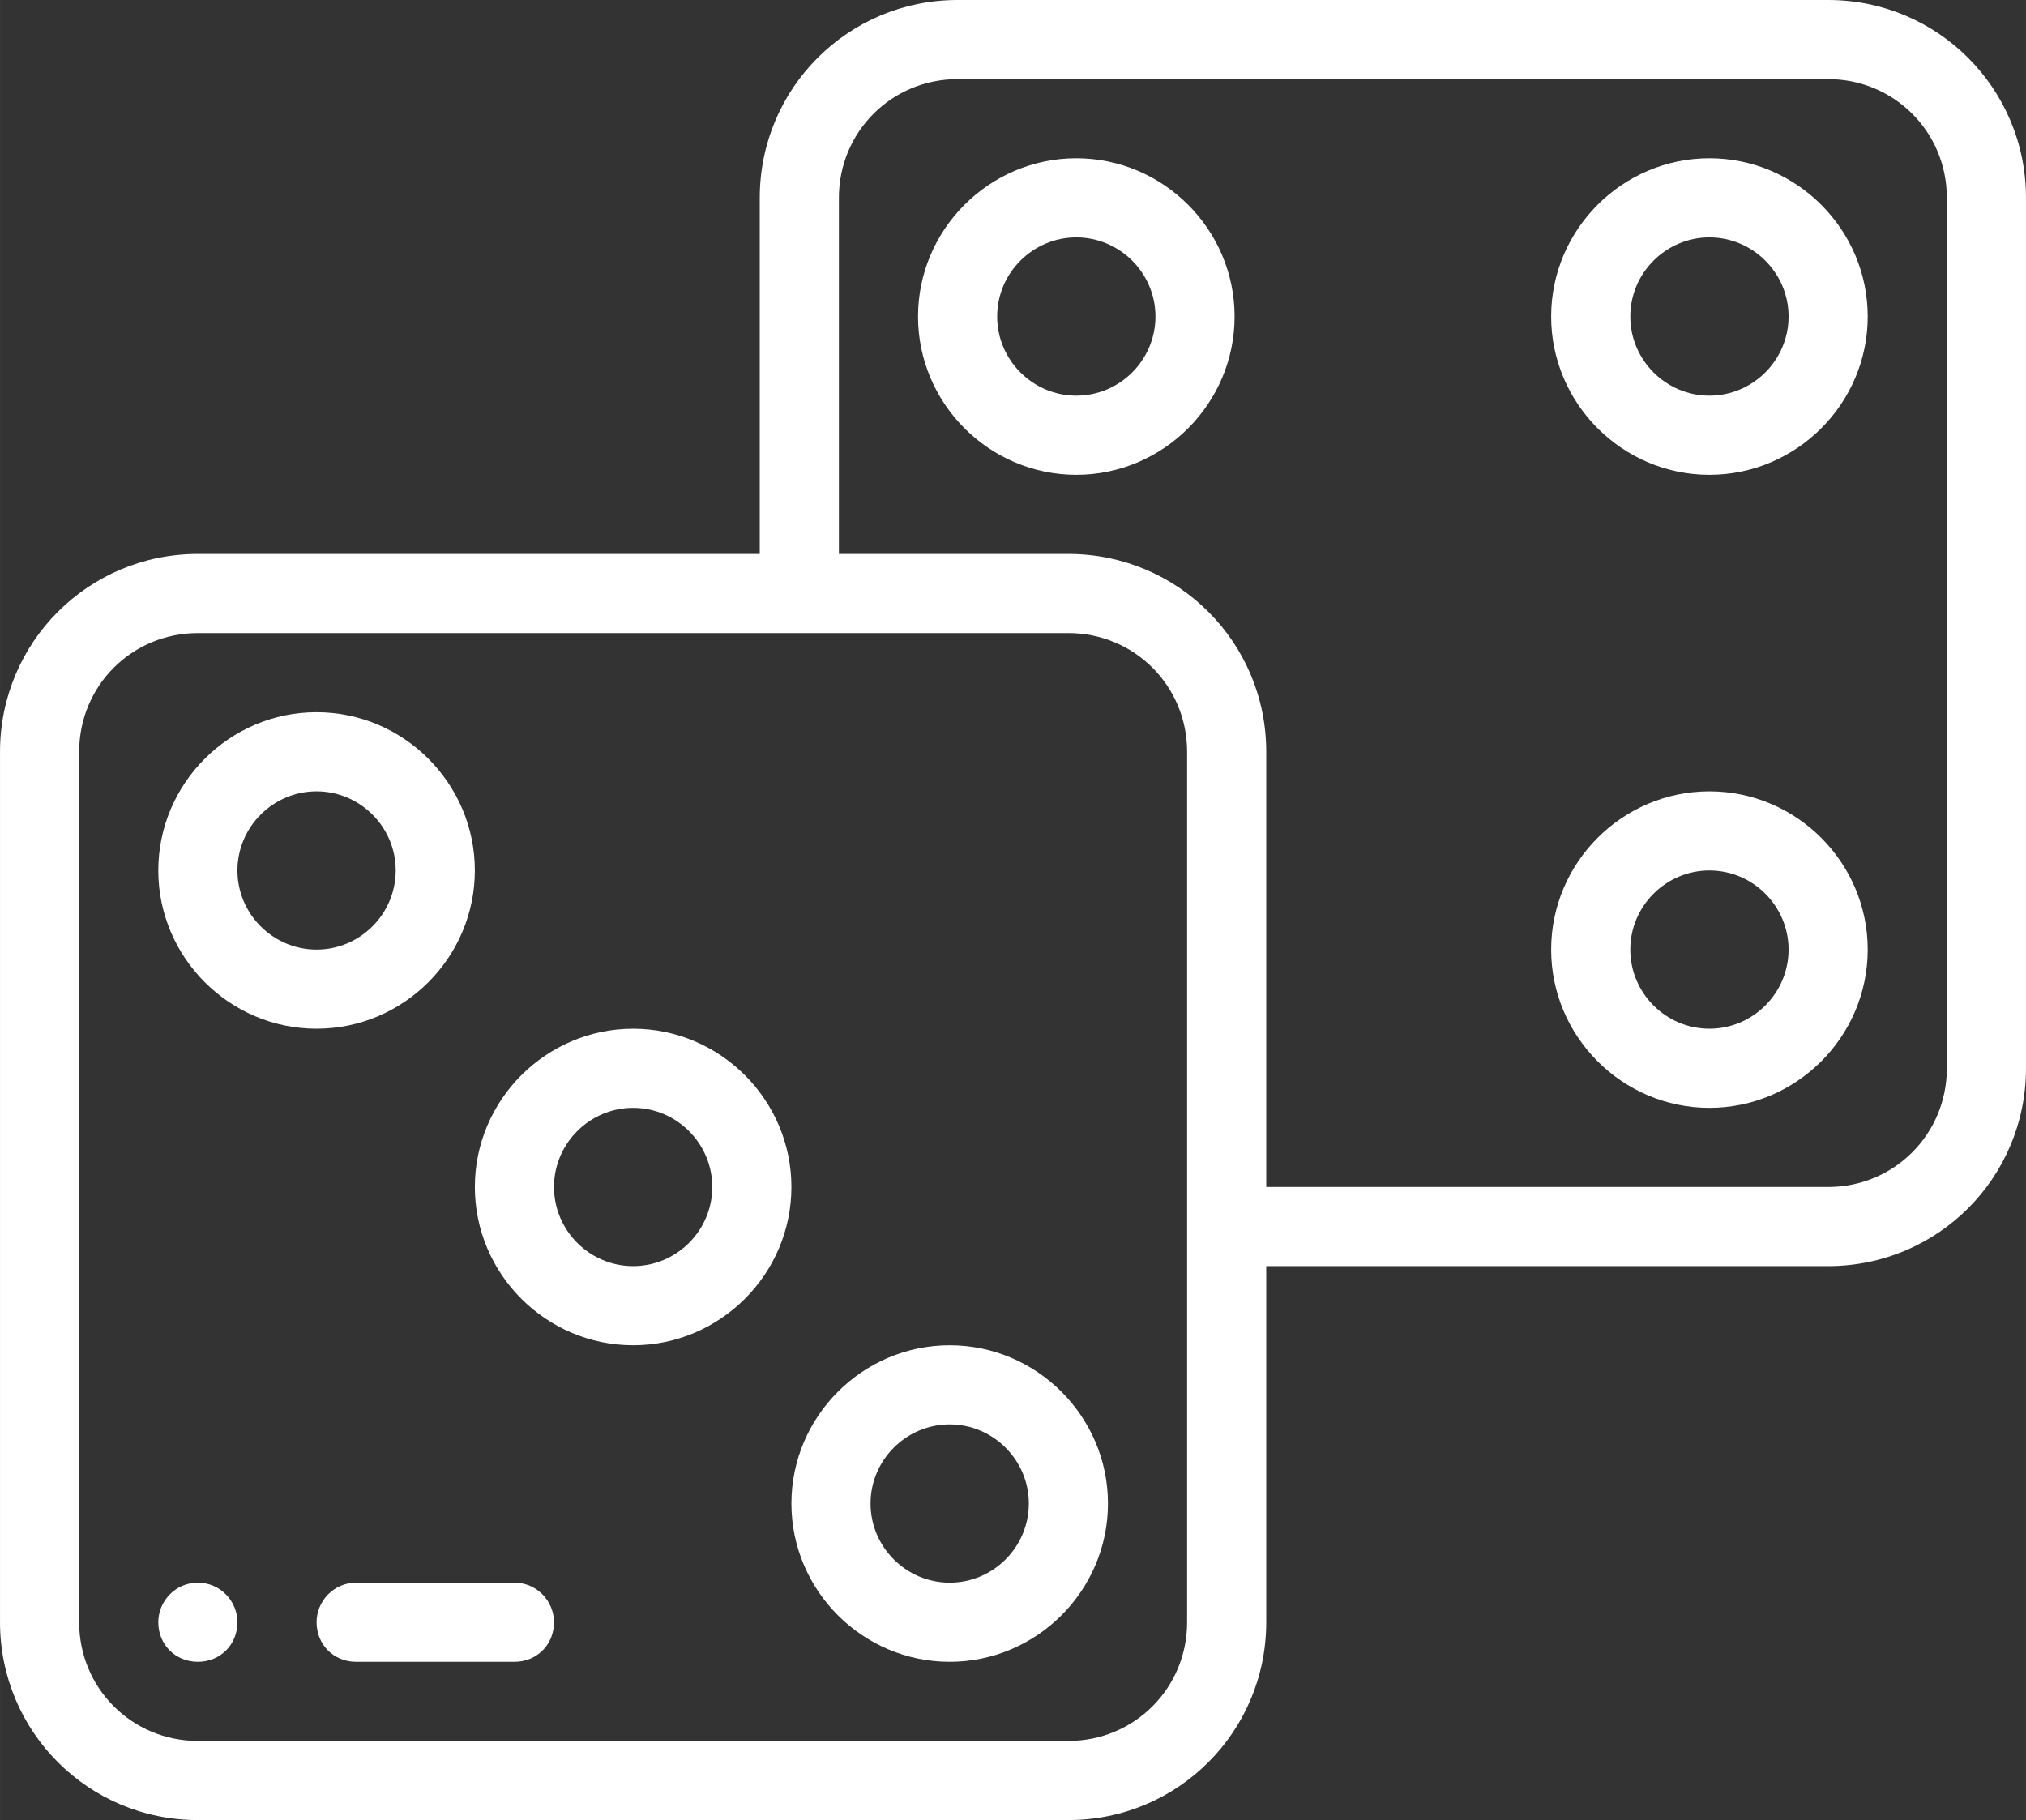 <?xml version="1.0" encoding="UTF-8" standalone="no"?>
<!-- Creator: CorelDRAW X8 -->

<svg
   xmlns:dc="http://purl.org/dc/elements/1.1/"
   xmlns:cc="http://creativecommons.org/ns#"
   xmlns:rdf="http://www.w3.org/1999/02/22-rdf-syntax-ns#"
   xmlns:svg="http://www.w3.org/2000/svg"
   xmlns="http://www.w3.org/2000/svg"
   xmlns:sodipodi="http://sodipodi.sourceforge.net/DTD/sodipodi-0.dtd"
   xmlns:inkscape="http://www.inkscape.org/namespaces/inkscape"
   xml:space="preserve"
   width="25.085in"
   height="22.537in"
   version="1.0"
   shape-rendering="geometricPrecision"
   text-rendering="geometricPrecision"
   image-rendering="optimizeQuality"
   fill-rule="evenodd"
   clip-rule="evenodd"
   viewBox="0 0 1536 1380"
   id="svg2"
   inkscape:version="0.91 r13725"
   sodipodi:docname="games.svg"><rect x="0" y="0" width="1536" height="1380" fill="#333333" stroke="none"/><defs
     id="defs63" /><sodipodi:namedview
     pagecolor="#ffffff"
     bordercolor="#666666"
     borderopacity="1"
     objecttolerance="10"
     gridtolerance="10"
     guidetolerance="10"
     inkscape:pageopacity="0"
     inkscape:pageshadow="2"
     inkscape:window-width="1627"
     inkscape:window-height="977"
     id="namedview61"
     showgrid="false"
     inkscape:zoom="0.11635136"
     inkscape:cx="1163.1901"
     inkscape:cy="1014.1695"
     inkscape:window-x="53"
     inkscape:window-y="24"
     inkscape:window-maximized="0"
     inkscape:current-layer="svg2" /><g
     id="Layer_x0020_1"
     style="fill:#ffffff"><g
       id="_1361805320176"
       style="fill:#ffffff"><g
         id="g7"
         style="fill:#ffffff"><g
           id="g9"
           style="fill:#ffffff"><path
             fill="#BA70FF"
             d="M150 1200c-17,0 -30,14 -30,30 0,17 13,30 30,30 17,0 30,-13 30,-30 0,-16 -13,-30 -30,-30z"
             id="path11"
             style="fill:#ffffff" /></g></g><g
         id="g13"
         style="fill:#ffffff"><g
           id="g15"
           style="fill:#ffffff"><path
             fill="#BA70FF"
             d="M480 780c-66,0 -120,54 -120,120 0,66 54,120 120,120 66,0 120,-54 120,-120 0,-66 -54,-120 -120,-120zm0 180c-33,0 -60,-27 -60,-60 0,-33 27,-60 60,-60 33,0 60,27 60,60 0,33 -27,60 -60,60z"
             id="path17"
             style="fill:#ffffff" /></g></g><g
         id="g19"
         style="fill:#ffffff"><g
           id="g21"
           style="fill:#ffffff"><path
             fill="#BA70FF"
             d="M240 540c-66,0 -120,54 -120,120 0,66 54,120 120,120 66,0 120,-54 120,-120 0,-66 -54,-120 -120,-120zm0 180c-33,0 -60,-27 -60,-60 0,-33 27,-60 60,-60 33,0 60,27 60,60 0,33 -27,60 -60,60z"
             id="path23"
             style="fill:#ffffff" /></g></g><g
         id="g25"
         style="fill:#ffffff"><g
           id="g27"
           style="fill:#ffffff"><path
             fill="#BA70FF"
             d="M1386 0l-660 0c-83,0 -150,67 -150,150l0 270 -426 0c-83,0 -150,67 -150,150l0 660c0,83 67,150 150,150l660 0c83,0 150,-67 150,-150l0 -270 426 0c83,0 150,-67 150,-150l0 -660c0,-83 -67,-150 -150,-150zm-486 1230c0,50 -40,90 -90,90l-660 0c-50,0 -90,-40 -90,-90l0 -660c0,-50 40,-90 90,-90l660 0c50,0 90,40 90,90l0 660zm576 -420c0,50 -40,90 -90,90l-426 0 0 -330c0,-83 -67,-150 -150,-150l-174 0 0 -270c0,-50 40,-90 90,-90l660 0c50,0 90,40 90,90l0 660z"
             id="path29"
             style="fill:#ffffff" /></g></g><g
         id="g31"
         style="fill:#ffffff"><g
           id="g33"
           style="fill:#ffffff"><path
             fill="#BA70FF"
             d="M816 120c-66,0 -120,54 -120,120 0,66 54,120 120,120 66,0 120,-54 120,-120 0,-66 -54,-120 -120,-120zm0 180c-33,0 -60,-27 -60,-60 0,-33 27,-60 60,-60 33,0 60,27 60,60 0,33 -27,60 -60,60z"
             id="path35"
             style="fill:#ffffff" /></g></g><g
         id="g37"
         style="fill:#ffffff"><g
           id="g39"
           style="fill:#ffffff"><path
             fill="#BA70FF"
             d="M1296 600c-66,0 -120,54 -120,120 0,66 54,120 120,120 66,0 120,-54 120,-120 0,-66 -54,-120 -120,-120zm0 180c-33,0 -60,-27 -60,-60 0,-33 27,-60 60,-60 33,0 60,27 60,60 0,33 -27,60 -60,60z"
             id="path41"
             style="fill:#ffffff" /></g></g><g
         id="g43"
         style="fill:#ffffff"><g
           id="g45"
           style="fill:#ffffff"><path
             fill="#BA70FF"
             d="M1296 120c-66,0 -120,54 -120,120 0,66 54,120 120,120 66,0 120,-54 120,-120 0,-66 -54,-120 -120,-120zm0 180c-33,0 -60,-27 -60,-60 0,-33 27,-60 60,-60 33,0 60,27 60,60 0,33 -27,60 -60,60z"
             id="path47"
             style="fill:#ffffff" /></g></g><g
         id="g49"
         style="fill:#ffffff"><g
           id="g51"
           style="fill:#ffffff"><path
             fill="#BA70FF"
             d="M720 1020c-66,0 -120,54 -120,120 0,66 54,120 120,120 66,0 120,-54 120,-120 0,-66 -54,-120 -120,-120zm0 180c-33,0 -60,-27 -60,-60 0,-33 27,-60 60,-60 33,0 60,27 60,60 0,33 -27,60 -60,60z"
             id="path53"
             style="fill:#ffffff" /></g></g><g
         id="g55"
         style="fill:#ffffff"><g
           id="g57"
           style="fill:#ffffff"><path
             fill="#BA70FF"
             d="M390 1200l-120 0c-17,0 -30,14 -30,30 0,17 13,30 30,30l120 0c17,0 30,-13 30,-30 0,-16 -13,-30 -30,-30z"
             id="path59"
             style="fill:#ffffff" /></g></g></g></g></svg>
